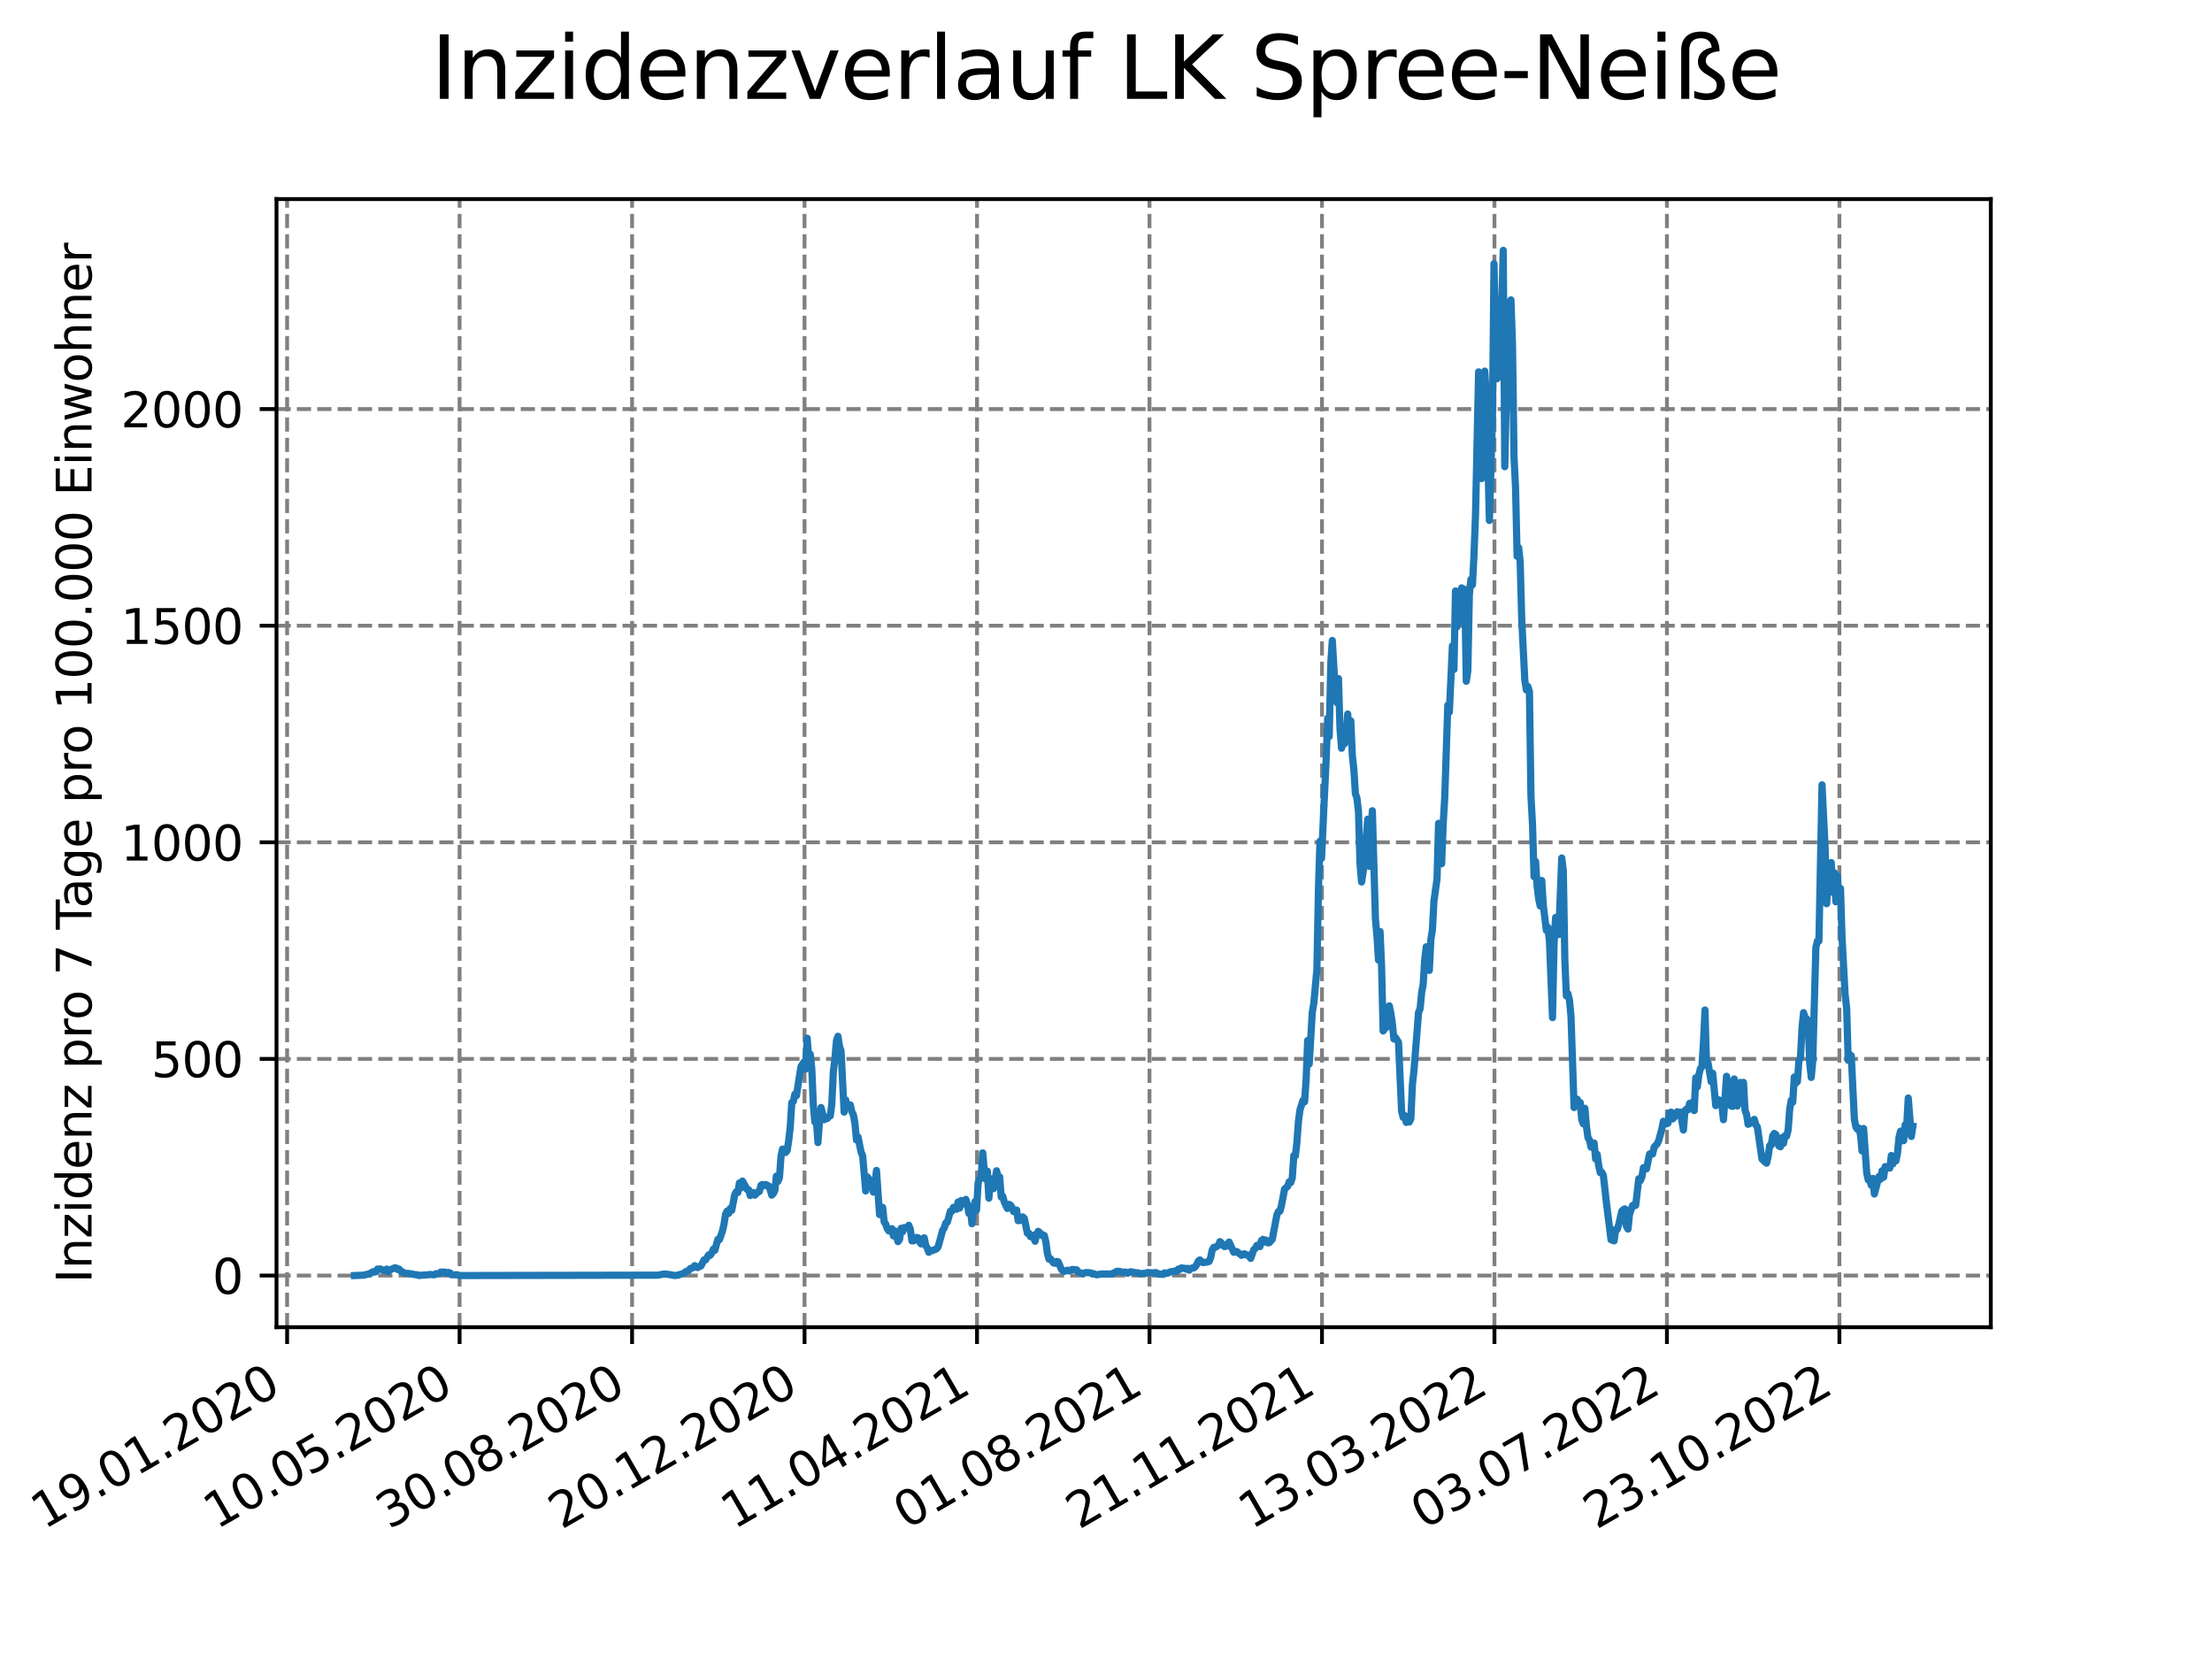 <?xml version="1.0" encoding="utf-8" standalone="no"?>
<!DOCTYPE svg PUBLIC "-//W3C//DTD SVG 1.1//EN"
  "http://www.w3.org/Graphics/SVG/1.1/DTD/svg11.dtd">
<svg xmlns:xlink="http://www.w3.org/1999/xlink" width="460.8pt" height="345.6pt" viewBox="0 0 460.8 345.6" xmlns="http://www.w3.org/2000/svg" version="1.1">
 <defs>
  <style type="text/css">*{stroke-linejoin: round; stroke-linecap: butt}</style>
 </defs>
 <g id="figure_1">
  <g id="patch_1">
   <path d="M 0 345.6 
L 460.8 345.6 
L 460.8 0 
L 0 0 
z
" style="fill: #ffffff"/>
  </g>
  <g id="axes_1">
   <g id="patch_2">
    <path d="M 57.6 276.48 
L 414.72 276.48 
L 414.72 41.472 
L 57.6 41.472 
z
" style="fill: #ffffff"/>
   </g>
   <g id="matplotlib.axis_1">
    <g id="xtick_1">
     <g id="line2d_1">
      <path d="M 59.811 276.48 
L 59.811 41.472 
" clip-path="url(#p10fe51de08)" style="fill: none; stroke-dasharray: 2.96,1.28; stroke-dashoffset: 0; stroke: #808080; stroke-width: 0.8"/>
     </g>
     <g id="line2d_2">
      <defs>
       <path id="m9b85aae16d" d="M 0 0 
L 0 3.5 
" style="stroke: #000000; stroke-width: 0.8"/>
      </defs>
      <g>
       <use xlink:href="#m9b85aae16d" x="59.811" y="276.48" style="stroke: #000000; stroke-width: 0.8"/>
      </g>
     </g>
     <g id="text_1">
      <!-- 19.01.2020 -->
      <g transform="translate(9.186 318.689) rotate(-30) scale(0.1 -0.1)">
       <defs>
        <path id="DejaVuSans-31" d="M 794 531 
L 1825 531 
L 1825 4091 
L 703 3866 
L 703 4441 
L 1819 4666 
L 2450 4666 
L 2450 531 
L 3481 531 
L 3481 0 
L 794 0 
L 794 531 
z
" transform="scale(0.016)"/>
        <path id="DejaVuSans-39" d="M 703 97 
L 703 672 
Q 941 559 1184 500 
Q 1428 441 1663 441 
Q 2288 441 2617 861 
Q 2947 1281 2994 2138 
Q 2813 1869 2534 1725 
Q 2256 1581 1919 1581 
Q 1219 1581 811 2004 
Q 403 2428 403 3163 
Q 403 3881 828 4315 
Q 1253 4750 1959 4750 
Q 2769 4750 3195 4129 
Q 3622 3509 3622 2328 
Q 3622 1225 3098 567 
Q 2575 -91 1691 -91 
Q 1453 -91 1209 -44 
Q 966 3 703 97 
z
M 1959 2075 
Q 2384 2075 2632 2365 
Q 2881 2656 2881 3163 
Q 2881 3666 2632 3958 
Q 2384 4250 1959 4250 
Q 1534 4250 1286 3958 
Q 1038 3666 1038 3163 
Q 1038 2656 1286 2365 
Q 1534 2075 1959 2075 
z
" transform="scale(0.016)"/>
        <path id="DejaVuSans-2e" d="M 684 794 
L 1344 794 
L 1344 0 
L 684 0 
L 684 794 
z
" transform="scale(0.016)"/>
        <path id="DejaVuSans-30" d="M 2034 4250 
Q 1547 4250 1301 3770 
Q 1056 3291 1056 2328 
Q 1056 1369 1301 889 
Q 1547 409 2034 409 
Q 2525 409 2770 889 
Q 3016 1369 3016 2328 
Q 3016 3291 2770 3770 
Q 2525 4250 2034 4250 
z
M 2034 4750 
Q 2819 4750 3233 4129 
Q 3647 3509 3647 2328 
Q 3647 1150 3233 529 
Q 2819 -91 2034 -91 
Q 1250 -91 836 529 
Q 422 1150 422 2328 
Q 422 3509 836 4129 
Q 1250 4750 2034 4750 
z
" transform="scale(0.016)"/>
        <path id="DejaVuSans-32" d="M 1228 531 
L 3431 531 
L 3431 0 
L 469 0 
L 469 531 
Q 828 903 1448 1529 
Q 2069 2156 2228 2338 
Q 2531 2678 2651 2914 
Q 2772 3150 2772 3378 
Q 2772 3750 2511 3984 
Q 2250 4219 1831 4219 
Q 1534 4219 1204 4116 
Q 875 4013 500 3803 
L 500 4441 
Q 881 4594 1212 4672 
Q 1544 4750 1819 4750 
Q 2544 4750 2975 4387 
Q 3406 4025 3406 3419 
Q 3406 3131 3298 2873 
Q 3191 2616 2906 2266 
Q 2828 2175 2409 1742 
Q 1991 1309 1228 531 
z
" transform="scale(0.016)"/>
       </defs>
       <use xlink:href="#DejaVuSans-31"/>
       <use xlink:href="#DejaVuSans-39" x="63.623"/>
       <use xlink:href="#DejaVuSans-2e" x="127.246"/>
       <use xlink:href="#DejaVuSans-30" x="159.033"/>
       <use xlink:href="#DejaVuSans-31" x="222.656"/>
       <use xlink:href="#DejaVuSans-2e" x="286.279"/>
       <use xlink:href="#DejaVuSans-32" x="318.066"/>
       <use xlink:href="#DejaVuSans-30" x="381.689"/>
       <use xlink:href="#DejaVuSans-32" x="445.312"/>
       <use xlink:href="#DejaVuSans-30" x="508.936"/>
      </g>
     </g>
    </g>
    <g id="xtick_2">
     <g id="line2d_3">
      <path d="M 95.741 276.48 
L 95.741 41.472 
" clip-path="url(#p10fe51de08)" style="fill: none; stroke-dasharray: 2.96,1.28; stroke-dashoffset: 0; stroke: #808080; stroke-width: 0.8"/>
     </g>
     <g id="line2d_4">
      <g>
       <use xlink:href="#m9b85aae16d" x="95.741" y="276.48" style="stroke: #000000; stroke-width: 0.8"/>
      </g>
     </g>
     <g id="text_2">
      <!-- 10.05.2020 -->
      <g transform="translate(45.116 318.689) rotate(-30) scale(0.1 -0.1)">
       <defs>
        <path id="DejaVuSans-35" d="M 691 4666 
L 3169 4666 
L 3169 4134 
L 1269 4134 
L 1269 2991 
Q 1406 3038 1543 3061 
Q 1681 3084 1819 3084 
Q 2600 3084 3056 2656 
Q 3513 2228 3513 1497 
Q 3513 744 3044 326 
Q 2575 -91 1722 -91 
Q 1428 -91 1123 -41 
Q 819 9 494 109 
L 494 744 
Q 775 591 1075 516 
Q 1375 441 1709 441 
Q 2250 441 2565 725 
Q 2881 1009 2881 1497 
Q 2881 1984 2565 2268 
Q 2250 2553 1709 2553 
Q 1456 2553 1204 2497 
Q 953 2441 691 2322 
L 691 4666 
z
" transform="scale(0.016)"/>
       </defs>
       <use xlink:href="#DejaVuSans-31"/>
       <use xlink:href="#DejaVuSans-30" x="63.623"/>
       <use xlink:href="#DejaVuSans-2e" x="127.246"/>
       <use xlink:href="#DejaVuSans-30" x="159.033"/>
       <use xlink:href="#DejaVuSans-35" x="222.656"/>
       <use xlink:href="#DejaVuSans-2e" x="286.279"/>
       <use xlink:href="#DejaVuSans-32" x="318.066"/>
       <use xlink:href="#DejaVuSans-30" x="381.689"/>
       <use xlink:href="#DejaVuSans-32" x="445.312"/>
       <use xlink:href="#DejaVuSans-30" x="508.936"/>
      </g>
     </g>
    </g>
    <g id="xtick_3">
     <g id="line2d_5">
      <path d="M 131.671 276.48 
L 131.671 41.472 
" clip-path="url(#p10fe51de08)" style="fill: none; stroke-dasharray: 2.96,1.28; stroke-dashoffset: 0; stroke: #808080; stroke-width: 0.8"/>
     </g>
     <g id="line2d_6">
      <g>
       <use xlink:href="#m9b85aae16d" x="131.671" y="276.48" style="stroke: #000000; stroke-width: 0.8"/>
      </g>
     </g>
     <g id="text_3">
      <!-- 30.08.2020 -->
      <g transform="translate(81.046 318.689) rotate(-30) scale(0.1 -0.1)">
       <defs>
        <path id="DejaVuSans-33" d="M 2597 2516 
Q 3050 2419 3304 2112 
Q 3559 1806 3559 1356 
Q 3559 666 3084 287 
Q 2609 -91 1734 -91 
Q 1441 -91 1130 -33 
Q 819 25 488 141 
L 488 750 
Q 750 597 1062 519 
Q 1375 441 1716 441 
Q 2309 441 2620 675 
Q 2931 909 2931 1356 
Q 2931 1769 2642 2001 
Q 2353 2234 1838 2234 
L 1294 2234 
L 1294 2753 
L 1863 2753 
Q 2328 2753 2575 2939 
Q 2822 3125 2822 3475 
Q 2822 3834 2567 4026 
Q 2313 4219 1838 4219 
Q 1578 4219 1281 4162 
Q 984 4106 628 3988 
L 628 4550 
Q 988 4650 1302 4700 
Q 1616 4750 1894 4750 
Q 2613 4750 3031 4423 
Q 3450 4097 3450 3541 
Q 3450 3153 3228 2886 
Q 3006 2619 2597 2516 
z
" transform="scale(0.016)"/>
        <path id="DejaVuSans-38" d="M 2034 2216 
Q 1584 2216 1326 1975 
Q 1069 1734 1069 1313 
Q 1069 891 1326 650 
Q 1584 409 2034 409 
Q 2484 409 2743 651 
Q 3003 894 3003 1313 
Q 3003 1734 2745 1975 
Q 2488 2216 2034 2216 
z
M 1403 2484 
Q 997 2584 770 2862 
Q 544 3141 544 3541 
Q 544 4100 942 4425 
Q 1341 4750 2034 4750 
Q 2731 4750 3128 4425 
Q 3525 4100 3525 3541 
Q 3525 3141 3298 2862 
Q 3072 2584 2669 2484 
Q 3125 2378 3379 2068 
Q 3634 1759 3634 1313 
Q 3634 634 3220 271 
Q 2806 -91 2034 -91 
Q 1263 -91 848 271 
Q 434 634 434 1313 
Q 434 1759 690 2068 
Q 947 2378 1403 2484 
z
M 1172 3481 
Q 1172 3119 1398 2916 
Q 1625 2713 2034 2713 
Q 2441 2713 2670 2916 
Q 2900 3119 2900 3481 
Q 2900 3844 2670 4047 
Q 2441 4250 2034 4250 
Q 1625 4250 1398 4047 
Q 1172 3844 1172 3481 
z
" transform="scale(0.016)"/>
       </defs>
       <use xlink:href="#DejaVuSans-33"/>
       <use xlink:href="#DejaVuSans-30" x="63.623"/>
       <use xlink:href="#DejaVuSans-2e" x="127.246"/>
       <use xlink:href="#DejaVuSans-30" x="159.033"/>
       <use xlink:href="#DejaVuSans-38" x="222.656"/>
       <use xlink:href="#DejaVuSans-2e" x="286.279"/>
       <use xlink:href="#DejaVuSans-32" x="318.066"/>
       <use xlink:href="#DejaVuSans-30" x="381.689"/>
       <use xlink:href="#DejaVuSans-32" x="445.312"/>
       <use xlink:href="#DejaVuSans-30" x="508.936"/>
      </g>
     </g>
    </g>
    <g id="xtick_4">
     <g id="line2d_7">
      <path d="M 167.601 276.48 
L 167.601 41.472 
" clip-path="url(#p10fe51de08)" style="fill: none; stroke-dasharray: 2.96,1.28; stroke-dashoffset: 0; stroke: #808080; stroke-width: 0.8"/>
     </g>
     <g id="line2d_8">
      <g>
       <use xlink:href="#m9b85aae16d" x="167.601" y="276.48" style="stroke: #000000; stroke-width: 0.8"/>
      </g>
     </g>
     <g id="text_4">
      <!-- 20.12.2020 -->
      <g transform="translate(116.976 318.689) rotate(-30) scale(0.1 -0.1)">
       <use xlink:href="#DejaVuSans-32"/>
       <use xlink:href="#DejaVuSans-30" x="63.623"/>
       <use xlink:href="#DejaVuSans-2e" x="127.246"/>
       <use xlink:href="#DejaVuSans-31" x="159.033"/>
       <use xlink:href="#DejaVuSans-32" x="222.656"/>
       <use xlink:href="#DejaVuSans-2e" x="286.279"/>
       <use xlink:href="#DejaVuSans-32" x="318.066"/>
       <use xlink:href="#DejaVuSans-30" x="381.689"/>
       <use xlink:href="#DejaVuSans-32" x="445.312"/>
       <use xlink:href="#DejaVuSans-30" x="508.936"/>
      </g>
     </g>
    </g>
    <g id="xtick_5">
     <g id="line2d_9">
      <path d="M 203.531 276.48 
L 203.531 41.472 
" clip-path="url(#p10fe51de08)" style="fill: none; stroke-dasharray: 2.96,1.28; stroke-dashoffset: 0; stroke: #808080; stroke-width: 0.8"/>
     </g>
     <g id="line2d_10">
      <g>
       <use xlink:href="#m9b85aae16d" x="203.531" y="276.48" style="stroke: #000000; stroke-width: 0.8"/>
      </g>
     </g>
     <g id="text_5">
      <!-- 11.04.2021 -->
      <g transform="translate(152.906 318.689) rotate(-30) scale(0.1 -0.1)">
       <defs>
        <path id="DejaVuSans-34" d="M 2419 4116 
L 825 1625 
L 2419 1625 
L 2419 4116 
z
M 2253 4666 
L 3047 4666 
L 3047 1625 
L 3713 1625 
L 3713 1100 
L 3047 1100 
L 3047 0 
L 2419 0 
L 2419 1100 
L 313 1100 
L 313 1709 
L 2253 4666 
z
" transform="scale(0.016)"/>
       </defs>
       <use xlink:href="#DejaVuSans-31"/>
       <use xlink:href="#DejaVuSans-31" x="63.623"/>
       <use xlink:href="#DejaVuSans-2e" x="127.246"/>
       <use xlink:href="#DejaVuSans-30" x="159.033"/>
       <use xlink:href="#DejaVuSans-34" x="222.656"/>
       <use xlink:href="#DejaVuSans-2e" x="286.279"/>
       <use xlink:href="#DejaVuSans-32" x="318.066"/>
       <use xlink:href="#DejaVuSans-30" x="381.689"/>
       <use xlink:href="#DejaVuSans-32" x="445.312"/>
       <use xlink:href="#DejaVuSans-31" x="508.936"/>
      </g>
     </g>
    </g>
    <g id="xtick_6">
     <g id="line2d_11">
      <path d="M 239.462 276.48 
L 239.462 41.472 
" clip-path="url(#p10fe51de08)" style="fill: none; stroke-dasharray: 2.96,1.28; stroke-dashoffset: 0; stroke: #808080; stroke-width: 0.8"/>
     </g>
     <g id="line2d_12">
      <g>
       <use xlink:href="#m9b85aae16d" x="239.462" y="276.48" style="stroke: #000000; stroke-width: 0.8"/>
      </g>
     </g>
     <g id="text_6">
      <!-- 01.08.2021 -->
      <g transform="translate(188.836 318.689) rotate(-30) scale(0.1 -0.1)">
       <use xlink:href="#DejaVuSans-30"/>
       <use xlink:href="#DejaVuSans-31" x="63.623"/>
       <use xlink:href="#DejaVuSans-2e" x="127.246"/>
       <use xlink:href="#DejaVuSans-30" x="159.033"/>
       <use xlink:href="#DejaVuSans-38" x="222.656"/>
       <use xlink:href="#DejaVuSans-2e" x="286.279"/>
       <use xlink:href="#DejaVuSans-32" x="318.066"/>
       <use xlink:href="#DejaVuSans-30" x="381.689"/>
       <use xlink:href="#DejaVuSans-32" x="445.312"/>
       <use xlink:href="#DejaVuSans-31" x="508.936"/>
      </g>
     </g>
    </g>
    <g id="xtick_7">
     <g id="line2d_13">
      <path d="M 275.392 276.48 
L 275.392 41.472 
" clip-path="url(#p10fe51de08)" style="fill: none; stroke-dasharray: 2.96,1.28; stroke-dashoffset: 0; stroke: #808080; stroke-width: 0.8"/>
     </g>
     <g id="line2d_14">
      <g>
       <use xlink:href="#m9b85aae16d" x="275.392" y="276.48" style="stroke: #000000; stroke-width: 0.8"/>
      </g>
     </g>
     <g id="text_7">
      <!-- 21.11.2021 -->
      <g transform="translate(224.767 318.689) rotate(-30) scale(0.1 -0.1)">
       <use xlink:href="#DejaVuSans-32"/>
       <use xlink:href="#DejaVuSans-31" x="63.623"/>
       <use xlink:href="#DejaVuSans-2e" x="127.246"/>
       <use xlink:href="#DejaVuSans-31" x="159.033"/>
       <use xlink:href="#DejaVuSans-31" x="222.656"/>
       <use xlink:href="#DejaVuSans-2e" x="286.279"/>
       <use xlink:href="#DejaVuSans-32" x="318.066"/>
       <use xlink:href="#DejaVuSans-30" x="381.689"/>
       <use xlink:href="#DejaVuSans-32" x="445.312"/>
       <use xlink:href="#DejaVuSans-31" x="508.936"/>
      </g>
     </g>
    </g>
    <g id="xtick_8">
     <g id="line2d_15">
      <path d="M 311.322 276.48 
L 311.322 41.472 
" clip-path="url(#p10fe51de08)" style="fill: none; stroke-dasharray: 2.96,1.28; stroke-dashoffset: 0; stroke: #808080; stroke-width: 0.8"/>
     </g>
     <g id="line2d_16">
      <g>
       <use xlink:href="#m9b85aae16d" x="311.322" y="276.48" style="stroke: #000000; stroke-width: 0.8"/>
      </g>
     </g>
     <g id="text_8">
      <!-- 13.03.2022 -->
      <g transform="translate(260.697 318.689) rotate(-30) scale(0.1 -0.1)">
       <use xlink:href="#DejaVuSans-31"/>
       <use xlink:href="#DejaVuSans-33" x="63.623"/>
       <use xlink:href="#DejaVuSans-2e" x="127.246"/>
       <use xlink:href="#DejaVuSans-30" x="159.033"/>
       <use xlink:href="#DejaVuSans-33" x="222.656"/>
       <use xlink:href="#DejaVuSans-2e" x="286.279"/>
       <use xlink:href="#DejaVuSans-32" x="318.066"/>
       <use xlink:href="#DejaVuSans-30" x="381.689"/>
       <use xlink:href="#DejaVuSans-32" x="445.312"/>
       <use xlink:href="#DejaVuSans-32" x="508.936"/>
      </g>
     </g>
    </g>
    <g id="xtick_9">
     <g id="line2d_17">
      <path d="M 347.252 276.48 
L 347.252 41.472 
" clip-path="url(#p10fe51de08)" style="fill: none; stroke-dasharray: 2.96,1.28; stroke-dashoffset: 0; stroke: #808080; stroke-width: 0.8"/>
     </g>
     <g id="line2d_18">
      <g>
       <use xlink:href="#m9b85aae16d" x="347.252" y="276.48" style="stroke: #000000; stroke-width: 0.8"/>
      </g>
     </g>
     <g id="text_9">
      <!-- 03.07.2022 -->
      <g transform="translate(296.627 318.689) rotate(-30) scale(0.1 -0.1)">
       <defs>
        <path id="DejaVuSans-37" d="M 525 4666 
L 3525 4666 
L 3525 4397 
L 1831 0 
L 1172 0 
L 2766 4134 
L 525 4134 
L 525 4666 
z
" transform="scale(0.016)"/>
       </defs>
       <use xlink:href="#DejaVuSans-30"/>
       <use xlink:href="#DejaVuSans-33" x="63.623"/>
       <use xlink:href="#DejaVuSans-2e" x="127.246"/>
       <use xlink:href="#DejaVuSans-30" x="159.033"/>
       <use xlink:href="#DejaVuSans-37" x="222.656"/>
       <use xlink:href="#DejaVuSans-2e" x="286.279"/>
       <use xlink:href="#DejaVuSans-32" x="318.066"/>
       <use xlink:href="#DejaVuSans-30" x="381.689"/>
       <use xlink:href="#DejaVuSans-32" x="445.312"/>
       <use xlink:href="#DejaVuSans-32" x="508.936"/>
      </g>
     </g>
    </g>
    <g id="xtick_10">
     <g id="line2d_19">
      <path d="M 383.182 276.48 
L 383.182 41.472 
" clip-path="url(#p10fe51de08)" style="fill: none; stroke-dasharray: 2.96,1.28; stroke-dashoffset: 0; stroke: #808080; stroke-width: 0.8"/>
     </g>
     <g id="line2d_20">
      <g>
       <use xlink:href="#m9b85aae16d" x="383.182" y="276.48" style="stroke: #000000; stroke-width: 0.8"/>
      </g>
     </g>
     <g id="text_10">
      <!-- 23.10.2022 -->
      <g transform="translate(332.557 318.689) rotate(-30) scale(0.1 -0.1)">
       <use xlink:href="#DejaVuSans-32"/>
       <use xlink:href="#DejaVuSans-33" x="63.623"/>
       <use xlink:href="#DejaVuSans-2e" x="127.246"/>
       <use xlink:href="#DejaVuSans-31" x="159.033"/>
       <use xlink:href="#DejaVuSans-30" x="222.656"/>
       <use xlink:href="#DejaVuSans-2e" x="286.279"/>
       <use xlink:href="#DejaVuSans-32" x="318.066"/>
       <use xlink:href="#DejaVuSans-30" x="381.689"/>
       <use xlink:href="#DejaVuSans-32" x="445.312"/>
       <use xlink:href="#DejaVuSans-32" x="508.936"/>
      </g>
     </g>
    </g>
   </g>
   <g id="matplotlib.axis_2">
    <g id="ytick_1">
     <g id="line2d_21">
      <path d="M 57.6 265.718 
L 414.72 265.718 
" clip-path="url(#p10fe51de08)" style="fill: none; stroke-dasharray: 2.96,1.28; stroke-dashoffset: 0; stroke: #808080; stroke-width: 0.8"/>
     </g>
     <g id="line2d_22">
      <defs>
       <path id="m53659280a6" d="M 0 0 
L -3.5 0 
" style="stroke: #000000; stroke-width: 0.8"/>
      </defs>
      <g>
       <use xlink:href="#m53659280a6" x="57.6" y="265.718" style="stroke: #000000; stroke-width: 0.8"/>
      </g>
     </g>
     <g id="text_11">
      <!-- 0 -->
      <g transform="translate(44.237 269.518) scale(0.1 -0.1)">
       <use xlink:href="#DejaVuSans-30"/>
      </g>
     </g>
    </g>
    <g id="ytick_2">
     <g id="line2d_23">
      <path d="M 57.6 220.593 
L 414.72 220.593 
" clip-path="url(#p10fe51de08)" style="fill: none; stroke-dasharray: 2.96,1.28; stroke-dashoffset: 0; stroke: #808080; stroke-width: 0.8"/>
     </g>
     <g id="line2d_24">
      <g>
       <use xlink:href="#m53659280a6" x="57.6" y="220.593" style="stroke: #000000; stroke-width: 0.8"/>
      </g>
     </g>
     <g id="text_12">
      <!-- 500 -->
      <g transform="translate(31.512 224.392) scale(0.1 -0.1)">
       <use xlink:href="#DejaVuSans-35"/>
       <use xlink:href="#DejaVuSans-30" x="63.623"/>
       <use xlink:href="#DejaVuSans-30" x="127.246"/>
      </g>
     </g>
    </g>
    <g id="ytick_3">
     <g id="line2d_25">
      <path d="M 57.6 175.468 
L 414.72 175.468 
" clip-path="url(#p10fe51de08)" style="fill: none; stroke-dasharray: 2.96,1.28; stroke-dashoffset: 0; stroke: #808080; stroke-width: 0.8"/>
     </g>
     <g id="line2d_26">
      <g>
       <use xlink:href="#m53659280a6" x="57.6" y="175.468" style="stroke: #000000; stroke-width: 0.8"/>
      </g>
     </g>
     <g id="text_13">
      <!-- 1000 -->
      <g transform="translate(25.15 179.267) scale(0.1 -0.1)">
       <use xlink:href="#DejaVuSans-31"/>
       <use xlink:href="#DejaVuSans-30" x="63.623"/>
       <use xlink:href="#DejaVuSans-30" x="127.246"/>
       <use xlink:href="#DejaVuSans-30" x="190.869"/>
      </g>
     </g>
    </g>
    <g id="ytick_4">
     <g id="line2d_27">
      <path d="M 57.6 130.342 
L 414.72 130.342 
" clip-path="url(#p10fe51de08)" style="fill: none; stroke-dasharray: 2.96,1.28; stroke-dashoffset: 0; stroke: #808080; stroke-width: 0.8"/>
     </g>
     <g id="line2d_28">
      <g>
       <use xlink:href="#m53659280a6" x="57.6" y="130.342" style="stroke: #000000; stroke-width: 0.8"/>
      </g>
     </g>
     <g id="text_14">
      <!-- 1500 -->
      <g transform="translate(25.15 134.141) scale(0.1 -0.1)">
       <use xlink:href="#DejaVuSans-31"/>
       <use xlink:href="#DejaVuSans-35" x="63.623"/>
       <use xlink:href="#DejaVuSans-30" x="127.246"/>
       <use xlink:href="#DejaVuSans-30" x="190.869"/>
      </g>
     </g>
    </g>
    <g id="ytick_5">
     <g id="line2d_29">
      <path d="M 57.6 85.217 
L 414.72 85.217 
" clip-path="url(#p10fe51de08)" style="fill: none; stroke-dasharray: 2.96,1.28; stroke-dashoffset: 0; stroke: #808080; stroke-width: 0.8"/>
     </g>
     <g id="line2d_30">
      <g>
       <use xlink:href="#m53659280a6" x="57.6" y="85.217" style="stroke: #000000; stroke-width: 0.8"/>
      </g>
     </g>
     <g id="text_15">
      <!-- 2000 -->
      <g transform="translate(25.15 89.016) scale(0.1 -0.1)">
       <use xlink:href="#DejaVuSans-32"/>
       <use xlink:href="#DejaVuSans-30" x="63.623"/>
       <use xlink:href="#DejaVuSans-30" x="127.246"/>
       <use xlink:href="#DejaVuSans-30" x="190.869"/>
      </g>
     </g>
    </g>
    <g id="text_16">
     <!-- Inzidenz pro 7 Tage pro 100.000 Einwohner -->
     <g transform="translate(19.07 267.301) rotate(-90) scale(0.1 -0.1)">
      <defs>
       <path id="DejaVuSans-49" d="M 628 4666 
L 1259 4666 
L 1259 0 
L 628 0 
L 628 4666 
z
" transform="scale(0.016)"/>
       <path id="DejaVuSans-6e" d="M 3513 2113 
L 3513 0 
L 2938 0 
L 2938 2094 
Q 2938 2591 2744 2837 
Q 2550 3084 2163 3084 
Q 1697 3084 1428 2787 
Q 1159 2491 1159 1978 
L 1159 0 
L 581 0 
L 581 3500 
L 1159 3500 
L 1159 2956 
Q 1366 3272 1645 3428 
Q 1925 3584 2291 3584 
Q 2894 3584 3203 3211 
Q 3513 2838 3513 2113 
z
" transform="scale(0.016)"/>
       <path id="DejaVuSans-7a" d="M 353 3500 
L 3084 3500 
L 3084 2975 
L 922 459 
L 3084 459 
L 3084 0 
L 275 0 
L 275 525 
L 2438 3041 
L 353 3041 
L 353 3500 
z
" transform="scale(0.016)"/>
       <path id="DejaVuSans-69" d="M 603 3500 
L 1178 3500 
L 1178 0 
L 603 0 
L 603 3500 
z
M 603 4863 
L 1178 4863 
L 1178 4134 
L 603 4134 
L 603 4863 
z
" transform="scale(0.016)"/>
       <path id="DejaVuSans-64" d="M 2906 2969 
L 2906 4863 
L 3481 4863 
L 3481 0 
L 2906 0 
L 2906 525 
Q 2725 213 2448 61 
Q 2172 -91 1784 -91 
Q 1150 -91 751 415 
Q 353 922 353 1747 
Q 353 2572 751 3078 
Q 1150 3584 1784 3584 
Q 2172 3584 2448 3432 
Q 2725 3281 2906 2969 
z
M 947 1747 
Q 947 1113 1208 752 
Q 1469 391 1925 391 
Q 2381 391 2643 752 
Q 2906 1113 2906 1747 
Q 2906 2381 2643 2742 
Q 2381 3103 1925 3103 
Q 1469 3103 1208 2742 
Q 947 2381 947 1747 
z
" transform="scale(0.016)"/>
       <path id="DejaVuSans-65" d="M 3597 1894 
L 3597 1613 
L 953 1613 
Q 991 1019 1311 708 
Q 1631 397 2203 397 
Q 2534 397 2845 478 
Q 3156 559 3463 722 
L 3463 178 
Q 3153 47 2828 -22 
Q 2503 -91 2169 -91 
Q 1331 -91 842 396 
Q 353 884 353 1716 
Q 353 2575 817 3079 
Q 1281 3584 2069 3584 
Q 2775 3584 3186 3129 
Q 3597 2675 3597 1894 
z
M 3022 2063 
Q 3016 2534 2758 2815 
Q 2500 3097 2075 3097 
Q 1594 3097 1305 2825 
Q 1016 2553 972 2059 
L 3022 2063 
z
" transform="scale(0.016)"/>
       <path id="DejaVuSans-20" transform="scale(0.016)"/>
       <path id="DejaVuSans-70" d="M 1159 525 
L 1159 -1331 
L 581 -1331 
L 581 3500 
L 1159 3500 
L 1159 2969 
Q 1341 3281 1617 3432 
Q 1894 3584 2278 3584 
Q 2916 3584 3314 3078 
Q 3713 2572 3713 1747 
Q 3713 922 3314 415 
Q 2916 -91 2278 -91 
Q 1894 -91 1617 61 
Q 1341 213 1159 525 
z
M 3116 1747 
Q 3116 2381 2855 2742 
Q 2594 3103 2138 3103 
Q 1681 3103 1420 2742 
Q 1159 2381 1159 1747 
Q 1159 1113 1420 752 
Q 1681 391 2138 391 
Q 2594 391 2855 752 
Q 3116 1113 3116 1747 
z
" transform="scale(0.016)"/>
       <path id="DejaVuSans-72" d="M 2631 2963 
Q 2534 3019 2420 3045 
Q 2306 3072 2169 3072 
Q 1681 3072 1420 2755 
Q 1159 2438 1159 1844 
L 1159 0 
L 581 0 
L 581 3500 
L 1159 3500 
L 1159 2956 
Q 1341 3275 1631 3429 
Q 1922 3584 2338 3584 
Q 2397 3584 2469 3576 
Q 2541 3569 2628 3553 
L 2631 2963 
z
" transform="scale(0.016)"/>
       <path id="DejaVuSans-6f" d="M 1959 3097 
Q 1497 3097 1228 2736 
Q 959 2375 959 1747 
Q 959 1119 1226 758 
Q 1494 397 1959 397 
Q 2419 397 2687 759 
Q 2956 1122 2956 1747 
Q 2956 2369 2687 2733 
Q 2419 3097 1959 3097 
z
M 1959 3584 
Q 2709 3584 3137 3096 
Q 3566 2609 3566 1747 
Q 3566 888 3137 398 
Q 2709 -91 1959 -91 
Q 1206 -91 779 398 
Q 353 888 353 1747 
Q 353 2609 779 3096 
Q 1206 3584 1959 3584 
z
" transform="scale(0.016)"/>
       <path id="DejaVuSans-54" d="M -19 4666 
L 3928 4666 
L 3928 4134 
L 2272 4134 
L 2272 0 
L 1638 0 
L 1638 4134 
L -19 4134 
L -19 4666 
z
" transform="scale(0.016)"/>
       <path id="DejaVuSans-61" d="M 2194 1759 
Q 1497 1759 1228 1600 
Q 959 1441 959 1056 
Q 959 750 1161 570 
Q 1363 391 1709 391 
Q 2188 391 2477 730 
Q 2766 1069 2766 1631 
L 2766 1759 
L 2194 1759 
z
M 3341 1997 
L 3341 0 
L 2766 0 
L 2766 531 
Q 2569 213 2275 61 
Q 1981 -91 1556 -91 
Q 1019 -91 701 211 
Q 384 513 384 1019 
Q 384 1609 779 1909 
Q 1175 2209 1959 2209 
L 2766 2209 
L 2766 2266 
Q 2766 2663 2505 2880 
Q 2244 3097 1772 3097 
Q 1472 3097 1187 3025 
Q 903 2953 641 2809 
L 641 3341 
Q 956 3463 1253 3523 
Q 1550 3584 1831 3584 
Q 2591 3584 2966 3190 
Q 3341 2797 3341 1997 
z
" transform="scale(0.016)"/>
       <path id="DejaVuSans-67" d="M 2906 1791 
Q 2906 2416 2648 2759 
Q 2391 3103 1925 3103 
Q 1463 3103 1205 2759 
Q 947 2416 947 1791 
Q 947 1169 1205 825 
Q 1463 481 1925 481 
Q 2391 481 2648 825 
Q 2906 1169 2906 1791 
z
M 3481 434 
Q 3481 -459 3084 -895 
Q 2688 -1331 1869 -1331 
Q 1566 -1331 1297 -1286 
Q 1028 -1241 775 -1147 
L 775 -588 
Q 1028 -725 1275 -790 
Q 1522 -856 1778 -856 
Q 2344 -856 2625 -561 
Q 2906 -266 2906 331 
L 2906 616 
Q 2728 306 2450 153 
Q 2172 0 1784 0 
Q 1141 0 747 490 
Q 353 981 353 1791 
Q 353 2603 747 3093 
Q 1141 3584 1784 3584 
Q 2172 3584 2450 3431 
Q 2728 3278 2906 2969 
L 2906 3500 
L 3481 3500 
L 3481 434 
z
" transform="scale(0.016)"/>
       <path id="DejaVuSans-45" d="M 628 4666 
L 3578 4666 
L 3578 4134 
L 1259 4134 
L 1259 2753 
L 3481 2753 
L 3481 2222 
L 1259 2222 
L 1259 531 
L 3634 531 
L 3634 0 
L 628 0 
L 628 4666 
z
" transform="scale(0.016)"/>
       <path id="DejaVuSans-77" d="M 269 3500 
L 844 3500 
L 1563 769 
L 2278 3500 
L 2956 3500 
L 3675 769 
L 4391 3500 
L 4966 3500 
L 4050 0 
L 3372 0 
L 2619 2869 
L 1863 0 
L 1184 0 
L 269 3500 
z
" transform="scale(0.016)"/>
       <path id="DejaVuSans-68" d="M 3513 2113 
L 3513 0 
L 2938 0 
L 2938 2094 
Q 2938 2591 2744 2837 
Q 2550 3084 2163 3084 
Q 1697 3084 1428 2787 
Q 1159 2491 1159 1978 
L 1159 0 
L 581 0 
L 581 4863 
L 1159 4863 
L 1159 2956 
Q 1366 3272 1645 3428 
Q 1925 3584 2291 3584 
Q 2894 3584 3203 3211 
Q 3513 2838 3513 2113 
z
" transform="scale(0.016)"/>
      </defs>
      <use xlink:href="#DejaVuSans-49"/>
      <use xlink:href="#DejaVuSans-6e" x="29.492"/>
      <use xlink:href="#DejaVuSans-7a" x="92.871"/>
      <use xlink:href="#DejaVuSans-69" x="145.361"/>
      <use xlink:href="#DejaVuSans-64" x="173.145"/>
      <use xlink:href="#DejaVuSans-65" x="236.621"/>
      <use xlink:href="#DejaVuSans-6e" x="298.145"/>
      <use xlink:href="#DejaVuSans-7a" x="361.523"/>
      <use xlink:href="#DejaVuSans-20" x="414.014"/>
      <use xlink:href="#DejaVuSans-70" x="445.801"/>
      <use xlink:href="#DejaVuSans-72" x="509.277"/>
      <use xlink:href="#DejaVuSans-6f" x="548.141"/>
      <use xlink:href="#DejaVuSans-20" x="609.322"/>
      <use xlink:href="#DejaVuSans-37" x="641.109"/>
      <use xlink:href="#DejaVuSans-20" x="704.732"/>
      <use xlink:href="#DejaVuSans-54" x="736.52"/>
      <use xlink:href="#DejaVuSans-61" x="781.104"/>
      <use xlink:href="#DejaVuSans-67" x="842.383"/>
      <use xlink:href="#DejaVuSans-65" x="905.859"/>
      <use xlink:href="#DejaVuSans-20" x="967.383"/>
      <use xlink:href="#DejaVuSans-70" x="999.17"/>
      <use xlink:href="#DejaVuSans-72" x="1062.646"/>
      <use xlink:href="#DejaVuSans-6f" x="1101.51"/>
      <use xlink:href="#DejaVuSans-20" x="1162.691"/>
      <use xlink:href="#DejaVuSans-31" x="1194.479"/>
      <use xlink:href="#DejaVuSans-30" x="1258.102"/>
      <use xlink:href="#DejaVuSans-30" x="1321.725"/>
      <use xlink:href="#DejaVuSans-2e" x="1385.348"/>
      <use xlink:href="#DejaVuSans-30" x="1417.135"/>
      <use xlink:href="#DejaVuSans-30" x="1480.758"/>
      <use xlink:href="#DejaVuSans-30" x="1544.381"/>
      <use xlink:href="#DejaVuSans-20" x="1608.004"/>
      <use xlink:href="#DejaVuSans-45" x="1639.791"/>
      <use xlink:href="#DejaVuSans-69" x="1702.975"/>
      <use xlink:href="#DejaVuSans-6e" x="1730.758"/>
      <use xlink:href="#DejaVuSans-77" x="1794.137"/>
      <use xlink:href="#DejaVuSans-6f" x="1875.924"/>
      <use xlink:href="#DejaVuSans-68" x="1937.105"/>
      <use xlink:href="#DejaVuSans-6e" x="2000.484"/>
      <use xlink:href="#DejaVuSans-65" x="2063.863"/>
      <use xlink:href="#DejaVuSans-72" x="2125.387"/>
     </g>
    </g>
   </g>
   <g id="line2d_31">
    <path d="M 73.833 265.718 
L 75.758 265.639 
L 77.041 265.322 
L 77.682 264.925 
L 78.003 265.004 
L 78.324 264.925 
L 78.645 264.369 
L 79.286 264.369 
L 79.928 264.687 
L 80.249 264.687 
L 80.57 264.369 
L 80.89 264.925 
L 81.211 264.528 
L 81.853 264.29 
L 82.174 264.131 
L 82.494 264.131 
L 82.815 264.449 
L 83.136 264.369 
L 83.457 264.766 
L 84.419 265.242 
L 85.382 265.322 
L 86.665 265.56 
L 86.986 265.56 
L 87.307 265.718 
L 87.948 265.639 
L 89.231 265.56 
L 89.552 265.48 
L 90.194 265.56 
L 90.515 265.56 
L 90.835 265.322 
L 91.156 265.401 
L 91.477 265.322 
L 91.798 265.004 
L 92.76 265.004 
L 93.081 265.242 
L 93.402 265.084 
L 93.723 265.163 
L 94.043 265.56 
L 95.327 265.56 
L 95.647 265.718 
L 137.031 265.639 
L 138.315 265.401 
L 139.277 265.48 
L 140.56 265.718 
L 141.202 265.639 
L 142.485 265.242 
L 142.806 264.925 
L 143.447 264.687 
L 143.768 264.29 
L 144.41 264.052 
L 144.731 263.655 
L 145.051 263.972 
L 145.372 264.052 
L 145.693 263.814 
L 146.014 263.734 
L 146.655 262.465 
L 146.976 262.465 
L 147.618 261.433 
L 147.939 261.512 
L 148.259 261.036 
L 148.58 260.242 
L 148.901 260.481 
L 149.543 258.179 
L 149.863 258.258 
L 150.505 256.433 
L 150.826 255.005 
L 151.147 252.941 
L 151.468 252.306 
L 151.788 252.782 
L 152.109 251.751 
L 152.43 252.147 
L 153.072 248.814 
L 153.392 248.259 
L 153.713 248.417 
L 154.034 246.433 
L 154.355 247.465 
L 154.676 246.037 
L 155.638 247.783 
L 155.959 247.862 
L 156.28 249.052 
L 156.6 248.814 
L 156.921 248.417 
L 157.242 248.973 
L 157.884 248.338 
L 158.204 248.179 
L 158.525 246.91 
L 158.846 246.751 
L 159.167 246.989 
L 159.488 246.751 
L 160.129 247.068 
L 160.45 247.862 
L 160.771 248.973 
L 161.092 248.656 
L 161.412 248.021 
L 161.733 245.005 
L 162.054 246.116 
L 162.375 245.322 
L 162.696 240.878 
L 163.016 239.37 
L 163.337 239.608 
L 163.658 240.084 
L 163.979 239.688 
L 164.3 237.624 
L 164.621 234.767 
L 164.941 229.688 
L 165.262 229.45 
L 165.583 227.942 
L 165.904 228.259 
L 166.866 222.148 
L 167.508 221.196 
L 167.829 222.704 
L 168.149 216.276 
L 168.47 220.403 
L 168.791 219.609 
L 169.112 222.625 
L 169.433 230.243 
L 169.753 233.735 
L 170.074 233.577 
L 170.395 238.021 
L 170.716 233.497 
L 171.037 230.72 
L 171.678 233.259 
L 171.999 233.021 
L 172.32 233.021 
L 172.641 232.624 
L 172.961 232.466 
L 173.282 230.005 
L 173.603 223.18 
L 173.924 220.641 
L 174.245 216.831 
L 174.565 215.879 
L 174.886 218.022 
L 175.207 218.895 
L 175.849 231.672 
L 176.169 229.132 
L 176.49 230.482 
L 176.811 230.164 
L 177.132 230.164 
L 177.453 231.593 
L 177.774 232.228 
L 178.094 233.973 
L 178.415 237.465 
L 178.736 236.831 
L 179.378 240.005 
L 179.698 240.719 
L 180.34 248.1 
L 180.661 245.164 
L 180.982 245.56 
L 181.302 246.195 
L 181.623 246.354 
L 181.944 248.338 
L 182.265 246.91 
L 182.586 243.814 
L 183.227 253.02 
L 183.548 252.862 
L 183.869 251.513 
L 184.19 254.528 
L 184.51 255.005 
L 184.831 255.957 
L 185.152 256.433 
L 185.473 256.354 
L 185.794 255.957 
L 186.114 257.465 
L 186.435 256.433 
L 187.077 258.655 
L 187.398 258.179 
L 187.718 255.878 
L 188.039 256.592 
L 188.36 255.719 
L 188.681 255.798 
L 189.002 255.719 
L 189.322 255.243 
L 189.643 256.116 
L 189.964 258.496 
L 190.285 258.496 
L 190.606 258.02 
L 190.927 257.782 
L 191.247 257.862 
L 191.568 258.735 
L 191.889 259.131 
L 192.21 258.02 
L 192.531 257.862 
L 192.851 259.449 
L 193.172 260.004 
L 193.493 260.877 
L 193.814 260.481 
L 194.135 260.56 
L 195.097 260.163 
L 195.418 259.766 
L 196.38 256.274 
L 196.701 255.798 
L 197.022 254.766 
L 197.343 254.608 
L 197.984 252.306 
L 198.305 252.306 
L 198.626 251.513 
L 198.947 251.513 
L 199.267 251.909 
L 199.588 250.402 
L 199.909 251.671 
L 200.23 250.084 
L 200.551 250.243 
L 200.871 250.798 
L 201.192 249.846 
L 201.513 250.798 
L 201.834 252.782 
L 202.155 251.671 
L 202.475 254.925 
L 202.796 252.068 
L 203.117 250.322 
L 203.438 252.068 
L 203.759 246.354 
L 204.4 244.926 
L 204.721 240.164 
L 205.042 243.814 
L 205.363 245.64 
L 205.684 243.973 
L 206.004 249.608 
L 206.325 245.56 
L 206.646 245.957 
L 206.967 247.624 
L 207.608 243.894 
L 207.929 245.402 
L 208.25 245.164 
L 208.571 249.37 
L 208.892 249.211 
L 209.212 250.402 
L 209.854 251.751 
L 210.175 250.878 
L 210.496 251.036 
L 210.816 251.513 
L 211.137 252.386 
L 211.458 252.465 
L 211.779 252.068 
L 212.1 254.29 
L 212.741 254.211 
L 213.062 253.497 
L 213.383 253.814 
L 214.024 256.909 
L 214.345 256.909 
L 214.666 257.623 
L 214.987 257.306 
L 215.308 257.782 
L 215.628 258.576 
L 215.949 257.068 
L 216.27 256.512 
L 216.591 256.751 
L 216.912 257.306 
L 217.233 257.227 
L 217.553 257.385 
L 217.874 258.735 
L 218.195 261.115 
L 218.516 262.306 
L 218.837 262.227 
L 219.478 263.099 
L 219.799 263.179 
L 220.12 262.782 
L 220.441 262.861 
L 221.082 264.369 
L 221.403 264.766 
L 221.724 264.845 
L 222.365 264.607 
L 222.686 264.766 
L 223.007 264.687 
L 223.328 264.449 
L 224.29 264.528 
L 224.611 265.004 
L 225.573 265.322 
L 226.215 265.084 
L 227.177 265.163 
L 227.498 265.322 
L 227.819 265.322 
L 228.461 265.56 
L 229.423 265.401 
L 231.669 265.401 
L 231.99 265.163 
L 232.31 265.084 
L 232.631 264.845 
L 233.273 264.845 
L 233.594 265.004 
L 234.556 265.004 
L 234.877 265.242 
L 235.518 264.925 
L 236.802 265.163 
L 237.122 265.163 
L 237.443 265.322 
L 238.726 265.242 
L 239.047 265.084 
L 240.01 265.163 
L 240.33 265.242 
L 240.651 265.084 
L 240.972 265.163 
L 241.293 265.401 
L 242.255 265.48 
L 242.576 265.163 
L 243.218 265.242 
L 243.859 264.925 
L 244.501 264.845 
L 244.822 264.766 
L 245.143 264.845 
L 245.463 264.369 
L 245.784 264.449 
L 246.105 264.131 
L 246.747 264.211 
L 247.067 264.369 
L 247.388 264.211 
L 247.709 264.607 
L 248.03 264.29 
L 248.351 264.131 
L 248.671 264.131 
L 248.992 263.893 
L 249.313 263.417 
L 249.634 262.703 
L 249.955 262.465 
L 250.596 263.02 
L 251.238 262.941 
L 251.879 262.782 
L 252.2 261.988 
L 252.521 260.401 
L 252.842 259.846 
L 253.163 259.846 
L 253.804 259.449 
L 254.125 258.655 
L 254.446 258.893 
L 254.767 259.449 
L 255.087 259.687 
L 255.408 259.608 
L 256.05 258.735 
L 256.692 260.163 
L 257.012 260.877 
L 257.333 260.719 
L 257.654 260.719 
L 257.975 261.036 
L 258.296 261.195 
L 258.616 261.512 
L 258.937 261.274 
L 259.258 261.195 
L 259.579 261.433 
L 259.9 261.433 
L 260.22 261.671 
L 260.541 262.147 
L 261.183 260.322 
L 261.504 260.084 
L 261.824 259.449 
L 262.145 259.369 
L 262.466 259.687 
L 262.787 258.417 
L 263.108 258.179 
L 263.428 258.735 
L 263.749 258.338 
L 264.07 258.893 
L 264.391 258.893 
L 265.032 258.179 
L 265.995 253.1 
L 266.316 252.386 
L 266.636 252.306 
L 266.957 251.116 
L 267.599 247.703 
L 268.24 247.148 
L 268.561 246.195 
L 268.882 246.354 
L 269.203 245.402 
L 269.524 240.719 
L 269.845 240.799 
L 270.165 238.021 
L 270.486 233.656 
L 270.807 231.196 
L 271.449 229.212 
L 271.769 229.529 
L 272.09 224.926 
L 272.411 216.752 
L 272.732 221.672 
L 273.373 210.879 
L 273.694 208.974 
L 274.336 201.911 
L 274.657 185.166 
L 274.977 175.245 
L 275.298 178.817 
L 276.261 158.182 
L 276.581 149.611 
L 276.902 153.421 
L 277.223 138.262 
L 277.544 133.421 
L 278.185 144.373 
L 278.506 146.357 
L 278.827 141.358 
L 279.148 151.833 
L 279.469 155.881 
L 279.789 154.69 
L 280.11 154.929 
L 280.431 153.659 
L 280.752 148.738 
L 281.073 153.183 
L 281.393 150.167 
L 281.714 157.309 
L 282.035 160.325 
L 282.356 165.325 
L 282.677 166.277 
L 282.998 169.134 
L 283.318 179.928 
L 283.639 183.737 
L 283.96 181.753 
L 284.281 178.817 
L 284.922 170.642 
L 285.243 180.483 
L 285.885 168.896 
L 286.526 191.435 
L 286.847 195.086 
L 287.168 200.006 
L 287.489 194.054 
L 287.81 201.435 
L 288.13 214.768 
L 288.451 214.292 
L 288.772 213.339 
L 289.093 213.895 
L 289.414 209.53 
L 289.734 211.038 
L 290.055 213.26 
L 290.376 216.434 
L 290.697 216.117 
L 291.338 217.149 
L 291.98 231.513 
L 292.301 232.783 
L 292.622 232.386 
L 292.942 233.815 
L 293.263 233.497 
L 293.584 233.735 
L 293.905 233.101 
L 294.226 225.958 
L 294.546 223.101 
L 295.188 215.006 
L 295.509 210.879 
L 295.83 210.165 
L 296.151 206.832 
L 296.471 205.086 
L 296.792 199.927 
L 297.113 197.229 
L 297.755 202.149 
L 298.075 195.721 
L 298.396 193.737 
L 298.717 187.705 
L 299.359 183.102 
L 299.679 171.515 
L 300.321 179.928 
L 300.642 171.595 
L 300.963 166.198 
L 301.604 146.913 
L 301.925 148.341 
L 302.567 134.532 
L 302.887 139.453 
L 303.208 123.104 
L 303.529 130.564 
L 303.85 129.533 
L 304.171 126.755 
L 304.491 122.469 
L 304.812 122.707 
L 305.133 122.787 
L 305.454 141.913 
L 305.775 139.77 
L 306.095 123.818 
L 306.416 120.723 
L 306.737 121.834 
L 307.058 115.644 
L 307.379 107.232 
L 308.02 77.471 
L 308.341 93.185 
L 308.662 99.692 
L 308.983 80.963 
L 309.304 77.312 
L 309.624 82.312 
L 310.266 108.422 
L 310.908 87.074 
L 311.228 54.932 
L 311.549 69.773 
L 311.87 78.899 
L 312.512 65.963 
L 312.832 63.979 
L 313.153 52.154 
L 313.474 97.232 
L 313.795 82.55 
L 314.436 63.186 
L 314.757 62.471 
L 315.078 71.677 
L 315.399 95.248 
L 315.72 101.676 
L 316.04 115.882 
L 316.361 114.057 
L 316.682 117.073 
L 317.003 128.977 
L 317.644 141.675 
L 317.965 143.738 
L 318.286 143.024 
L 318.607 144.056 
L 318.928 165.881 
L 319.248 171.674 
L 319.569 182.626 
L 319.89 179.452 
L 320.211 184.61 
L 320.532 187.229 
L 320.852 188.737 
L 321.173 183.42 
L 321.494 188.578 
L 322.136 193.816 
L 322.457 193.181 
L 322.777 196.038 
L 323.419 211.99 
L 323.74 196.514 
L 324.061 191.118 
L 324.702 194.689 
L 325.344 178.737 
L 325.665 181.436 
L 325.985 199.927 
L 326.306 207.466 
L 326.627 206.99 
L 326.948 208.339 
L 327.269 211.752 
L 327.91 230.72 
L 328.231 229.609 
L 328.552 228.974 
L 328.873 229.609 
L 329.193 229.688 
L 329.514 233.259 
L 329.835 234.132 
L 330.156 230.878 
L 330.477 234.608 
L 330.797 236.989 
L 331.118 237.465 
L 331.439 238.973 
L 331.76 238.656 
L 332.081 238.1 
L 332.401 241.434 
L 332.722 240.481 
L 333.043 242.862 
L 333.364 244.291 
L 333.685 244.211 
L 334.005 244.846 
L 334.647 250.56 
L 335.61 258.258 
L 336.251 258.496 
L 336.572 256.116 
L 336.893 256.116 
L 337.214 255.084 
L 337.855 252.306 
L 338.176 251.989 
L 338.497 251.83 
L 338.818 255.481 
L 339.138 256.036 
L 339.459 252.941 
L 340.101 251.116 
L 340.422 250.957 
L 340.742 251.116 
L 341.384 245.56 
L 341.705 245.957 
L 342.026 245.243 
L 342.346 243.259 
L 342.988 243.497 
L 343.63 240.402 
L 343.95 240.322 
L 344.271 240.402 
L 344.592 238.973 
L 345.234 238.259 
L 345.554 237.545 
L 346.196 235.164 
L 346.517 233.577 
L 347.158 234.132 
L 347.479 233.973 
L 347.8 231.831 
L 348.121 231.672 
L 348.442 233.101 
L 349.083 232.386 
L 349.404 231.593 
L 349.725 231.91 
L 350.046 231.672 
L 350.687 235.402 
L 351.008 231.355 
L 351.329 231.037 
L 351.65 231.196 
L 351.971 229.847 
L 352.291 229.847 
L 352.612 229.609 
L 352.933 231.355 
L 353.254 224.529 
L 353.575 226.434 
L 353.895 223.974 
L 354.216 222.625 
L 354.537 222.228 
L 354.858 217.228 
L 355.179 210.403 
L 355.499 221.831 
L 355.82 221.434 
L 356.462 225.323 
L 356.783 223.577 
L 357.424 230.323 
L 357.745 229.132 
L 358.066 229.132 
L 358.387 229.291 
L 358.707 230.323 
L 359.028 233.259 
L 359.67 224.212 
L 359.991 226.196 
L 360.311 229.609 
L 360.632 230.402 
L 360.953 230.482 
L 361.274 224.767 
L 361.595 228.736 
L 361.916 230.402 
L 362.236 228.974 
L 362.557 225.482 
L 362.878 225.72 
L 363.199 225.482 
L 363.52 231.275 
L 363.84 232.148 
L 364.161 234.212 
L 364.803 233.894 
L 365.444 233.18 
L 365.765 234.291 
L 366.086 234.767 
L 367.048 241.434 
L 367.69 242.068 
L 368.011 242.307 
L 368.332 240.957 
L 368.652 238.656 
L 368.973 238.577 
L 369.294 236.592 
L 369.615 236.116 
L 369.936 236.354 
L 370.256 237.942 
L 370.577 238.735 
L 370.898 238.894 
L 371.219 236.989 
L 371.54 238.18 
L 371.86 236.592 
L 372.181 236.672 
L 372.502 235.402 
L 372.823 231.116 
L 373.144 229.212 
L 373.464 229.609 
L 373.785 224.371 
L 374.106 225.64 
L 374.427 225.323 
L 374.748 220.958 
L 375.069 220.403 
L 375.389 214.133 
L 375.71 210.958 
L 376.031 211.99 
L 376.352 212.228 
L 376.673 212.625 
L 376.993 221.434 
L 377.314 224.45 
L 377.635 220.958 
L 378.277 197.387 
L 378.597 196.038 
L 378.918 196.038 
L 379.56 163.5 
L 380.201 176.515 
L 380.522 188.261 
L 380.843 183.658 
L 381.164 182.864 
L 381.485 179.69 
L 381.805 185.88 
L 382.126 181.832 
L 382.447 187.864 
L 382.768 182.467 
L 383.089 187.785 
L 383.409 185.086 
L 383.73 195.245 
L 384.372 207.228 
L 384.693 210.006 
L 385.013 220.879 
L 385.334 219.688 
L 385.655 219.926 
L 386.297 233.101 
L 386.617 234.767 
L 386.938 235.243 
L 387.259 235.005 
L 387.58 236.434 
L 387.901 239.767 
L 388.222 235.085 
L 388.863 244.291 
L 389.184 245.798 
L 389.505 245.878 
L 389.826 246.91 
L 390.146 245.481 
L 390.467 248.735 
L 391.43 245.084 
L 391.75 245.64 
L 392.071 243.894 
L 392.392 245.243 
L 392.713 243.021 
L 393.034 243.338 
L 393.354 243.1 
L 393.675 243.338 
L 393.996 240.719 
L 394.317 242.465 
L 394.638 241.354 
L 394.958 241.83 
L 395.279 240.243 
L 395.6 236.91 
L 395.921 235.64 
L 396.242 237.624 
L 396.562 237.624 
L 396.883 234.291 
L 397.204 234.529 
L 397.525 228.736 
L 398.166 236.751 
L 398.487 234.608 
L 398.487 234.608 
" clip-path="url(#p10fe51de08)" style="fill: none; stroke: #1f77b4; stroke-width: 1.5; stroke-linecap: square"/>
   </g>
   <g id="patch_3">
    <path d="M 57.6 276.48 
L 57.6 41.472 
" style="fill: none; stroke: #000000; stroke-width: 0.8; stroke-linejoin: miter; stroke-linecap: square"/>
   </g>
   <g id="patch_4">
    <path d="M 414.72 276.48 
L 414.72 41.472 
" style="fill: none; stroke: #000000; stroke-width: 0.8; stroke-linejoin: miter; stroke-linecap: square"/>
   </g>
   <g id="patch_5">
    <path d="M 57.6 276.48 
L 414.72 276.48 
" style="fill: none; stroke: #000000; stroke-width: 0.8; stroke-linejoin: miter; stroke-linecap: square"/>
   </g>
   <g id="patch_6">
    <path d="M 57.6 41.472 
L 414.72 41.472 
" style="fill: none; stroke: #000000; stroke-width: 0.8; stroke-linejoin: miter; stroke-linecap: square"/>
   </g>
  </g>
  <g id="text_17">
   <!-- Inzidenzverlauf LK Spree-Neiße -->
   <g transform="translate(89.824 20.589) scale(0.18 -0.18)">
    <defs>
     <path id="DejaVuSans-76" d="M 191 3500 
L 800 3500 
L 1894 563 
L 2988 3500 
L 3597 3500 
L 2284 0 
L 1503 0 
L 191 3500 
z
" transform="scale(0.016)"/>
     <path id="DejaVuSans-6c" d="M 603 4863 
L 1178 4863 
L 1178 0 
L 603 0 
L 603 4863 
z
" transform="scale(0.016)"/>
     <path id="DejaVuSans-75" d="M 544 1381 
L 544 3500 
L 1119 3500 
L 1119 1403 
Q 1119 906 1312 657 
Q 1506 409 1894 409 
Q 2359 409 2629 706 
Q 2900 1003 2900 1516 
L 2900 3500 
L 3475 3500 
L 3475 0 
L 2900 0 
L 2900 538 
Q 2691 219 2414 64 
Q 2138 -91 1772 -91 
Q 1169 -91 856 284 
Q 544 659 544 1381 
z
M 1991 3584 
L 1991 3584 
z
" transform="scale(0.016)"/>
     <path id="DejaVuSans-66" d="M 2375 4863 
L 2375 4384 
L 1825 4384 
Q 1516 4384 1395 4259 
Q 1275 4134 1275 3809 
L 1275 3500 
L 2222 3500 
L 2222 3053 
L 1275 3053 
L 1275 0 
L 697 0 
L 697 3053 
L 147 3053 
L 147 3500 
L 697 3500 
L 697 3744 
Q 697 4328 969 4595 
Q 1241 4863 1831 4863 
L 2375 4863 
z
" transform="scale(0.016)"/>
     <path id="DejaVuSans-4c" d="M 628 4666 
L 1259 4666 
L 1259 531 
L 3531 531 
L 3531 0 
L 628 0 
L 628 4666 
z
" transform="scale(0.016)"/>
     <path id="DejaVuSans-4b" d="M 628 4666 
L 1259 4666 
L 1259 2694 
L 3353 4666 
L 4166 4666 
L 1850 2491 
L 4331 0 
L 3500 0 
L 1259 2247 
L 1259 0 
L 628 0 
L 628 4666 
z
" transform="scale(0.016)"/>
     <path id="DejaVuSans-53" d="M 3425 4513 
L 3425 3897 
Q 3066 4069 2747 4153 
Q 2428 4238 2131 4238 
Q 1616 4238 1336 4038 
Q 1056 3838 1056 3469 
Q 1056 3159 1242 3001 
Q 1428 2844 1947 2747 
L 2328 2669 
Q 3034 2534 3370 2195 
Q 3706 1856 3706 1288 
Q 3706 609 3251 259 
Q 2797 -91 1919 -91 
Q 1588 -91 1214 -16 
Q 841 59 441 206 
L 441 856 
Q 825 641 1194 531 
Q 1563 422 1919 422 
Q 2459 422 2753 634 
Q 3047 847 3047 1241 
Q 3047 1584 2836 1778 
Q 2625 1972 2144 2069 
L 1759 2144 
Q 1053 2284 737 2584 
Q 422 2884 422 3419 
Q 422 4038 858 4394 
Q 1294 4750 2059 4750 
Q 2388 4750 2728 4690 
Q 3069 4631 3425 4513 
z
" transform="scale(0.016)"/>
     <path id="DejaVuSans-2d" d="M 313 2009 
L 1997 2009 
L 1997 1497 
L 313 1497 
L 313 2009 
z
" transform="scale(0.016)"/>
     <path id="DejaVuSans-4e" d="M 628 4666 
L 1478 4666 
L 3547 763 
L 3547 4666 
L 4159 4666 
L 4159 0 
L 3309 0 
L 1241 3903 
L 1241 0 
L 628 0 
L 628 4666 
z
" transform="scale(0.016)"/>
     <path id="DejaVuSans-df" d="M 581 3553 
Q 581 4178 954 4520 
Q 1328 4863 2009 4863 
Q 2659 4863 3001 4500 
Q 3344 4138 3353 3438 
Q 2881 3413 2618 3233 
Q 2356 3053 2356 2753 
Q 2356 2606 2447 2479 
Q 2538 2353 2741 2222 
L 2919 2106 
Q 3438 1775 3588 1553 
Q 3738 1331 3738 1019 
Q 3738 481 3386 195 
Q 3034 -91 2375 -91 
Q 2175 -91 1962 -52 
Q 1750 -13 1522 63 
L 1522 575 
Q 1772 481 1990 436 
Q 2209 391 2413 391 
Q 2775 391 2962 539 
Q 3150 688 3150 972 
Q 3150 1169 3058 1300 
Q 2966 1431 2650 1625 
L 2363 1797 
Q 2063 1981 1927 2192 
Q 1791 2403 1791 2688 
Q 1791 3084 2052 3353 
Q 2313 3622 2784 3713 
Q 2759 4034 2554 4209 
Q 2350 4384 1997 4384 
Q 1591 4384 1378 4167 
Q 1166 3950 1166 3541 
L 1166 0 
L 581 0 
L 581 3553 
z
" transform="scale(0.016)"/>
    </defs>
    <use xlink:href="#DejaVuSans-49"/>
    <use xlink:href="#DejaVuSans-6e" x="29.492"/>
    <use xlink:href="#DejaVuSans-7a" x="92.871"/>
    <use xlink:href="#DejaVuSans-69" x="145.361"/>
    <use xlink:href="#DejaVuSans-64" x="173.145"/>
    <use xlink:href="#DejaVuSans-65" x="236.621"/>
    <use xlink:href="#DejaVuSans-6e" x="298.145"/>
    <use xlink:href="#DejaVuSans-7a" x="361.523"/>
    <use xlink:href="#DejaVuSans-76" x="414.014"/>
    <use xlink:href="#DejaVuSans-65" x="473.193"/>
    <use xlink:href="#DejaVuSans-72" x="534.717"/>
    <use xlink:href="#DejaVuSans-6c" x="575.83"/>
    <use xlink:href="#DejaVuSans-61" x="603.613"/>
    <use xlink:href="#DejaVuSans-75" x="664.893"/>
    <use xlink:href="#DejaVuSans-66" x="728.271"/>
    <use xlink:href="#DejaVuSans-20" x="763.477"/>
    <use xlink:href="#DejaVuSans-4c" x="795.264"/>
    <use xlink:href="#DejaVuSans-4b" x="850.977"/>
    <use xlink:href="#DejaVuSans-20" x="916.553"/>
    <use xlink:href="#DejaVuSans-53" x="948.34"/>
    <use xlink:href="#DejaVuSans-70" x="1011.816"/>
    <use xlink:href="#DejaVuSans-72" x="1075.293"/>
    <use xlink:href="#DejaVuSans-65" x="1114.156"/>
    <use xlink:href="#DejaVuSans-65" x="1175.68"/>
    <use xlink:href="#DejaVuSans-2d" x="1237.203"/>
    <use xlink:href="#DejaVuSans-4e" x="1273.287"/>
    <use xlink:href="#DejaVuSans-65" x="1348.092"/>
    <use xlink:href="#DejaVuSans-69" x="1409.615"/>
    <use xlink:href="#DejaVuSans-df" x="1437.398"/>
    <use xlink:href="#DejaVuSans-65" x="1500.387"/>
   </g>
  </g>
 </g>
 <defs>
  <clipPath id="p10fe51de08">
   <rect x="57.6" y="41.472" width="357.12" height="235.008"/>
  </clipPath>
 </defs>
</svg>
